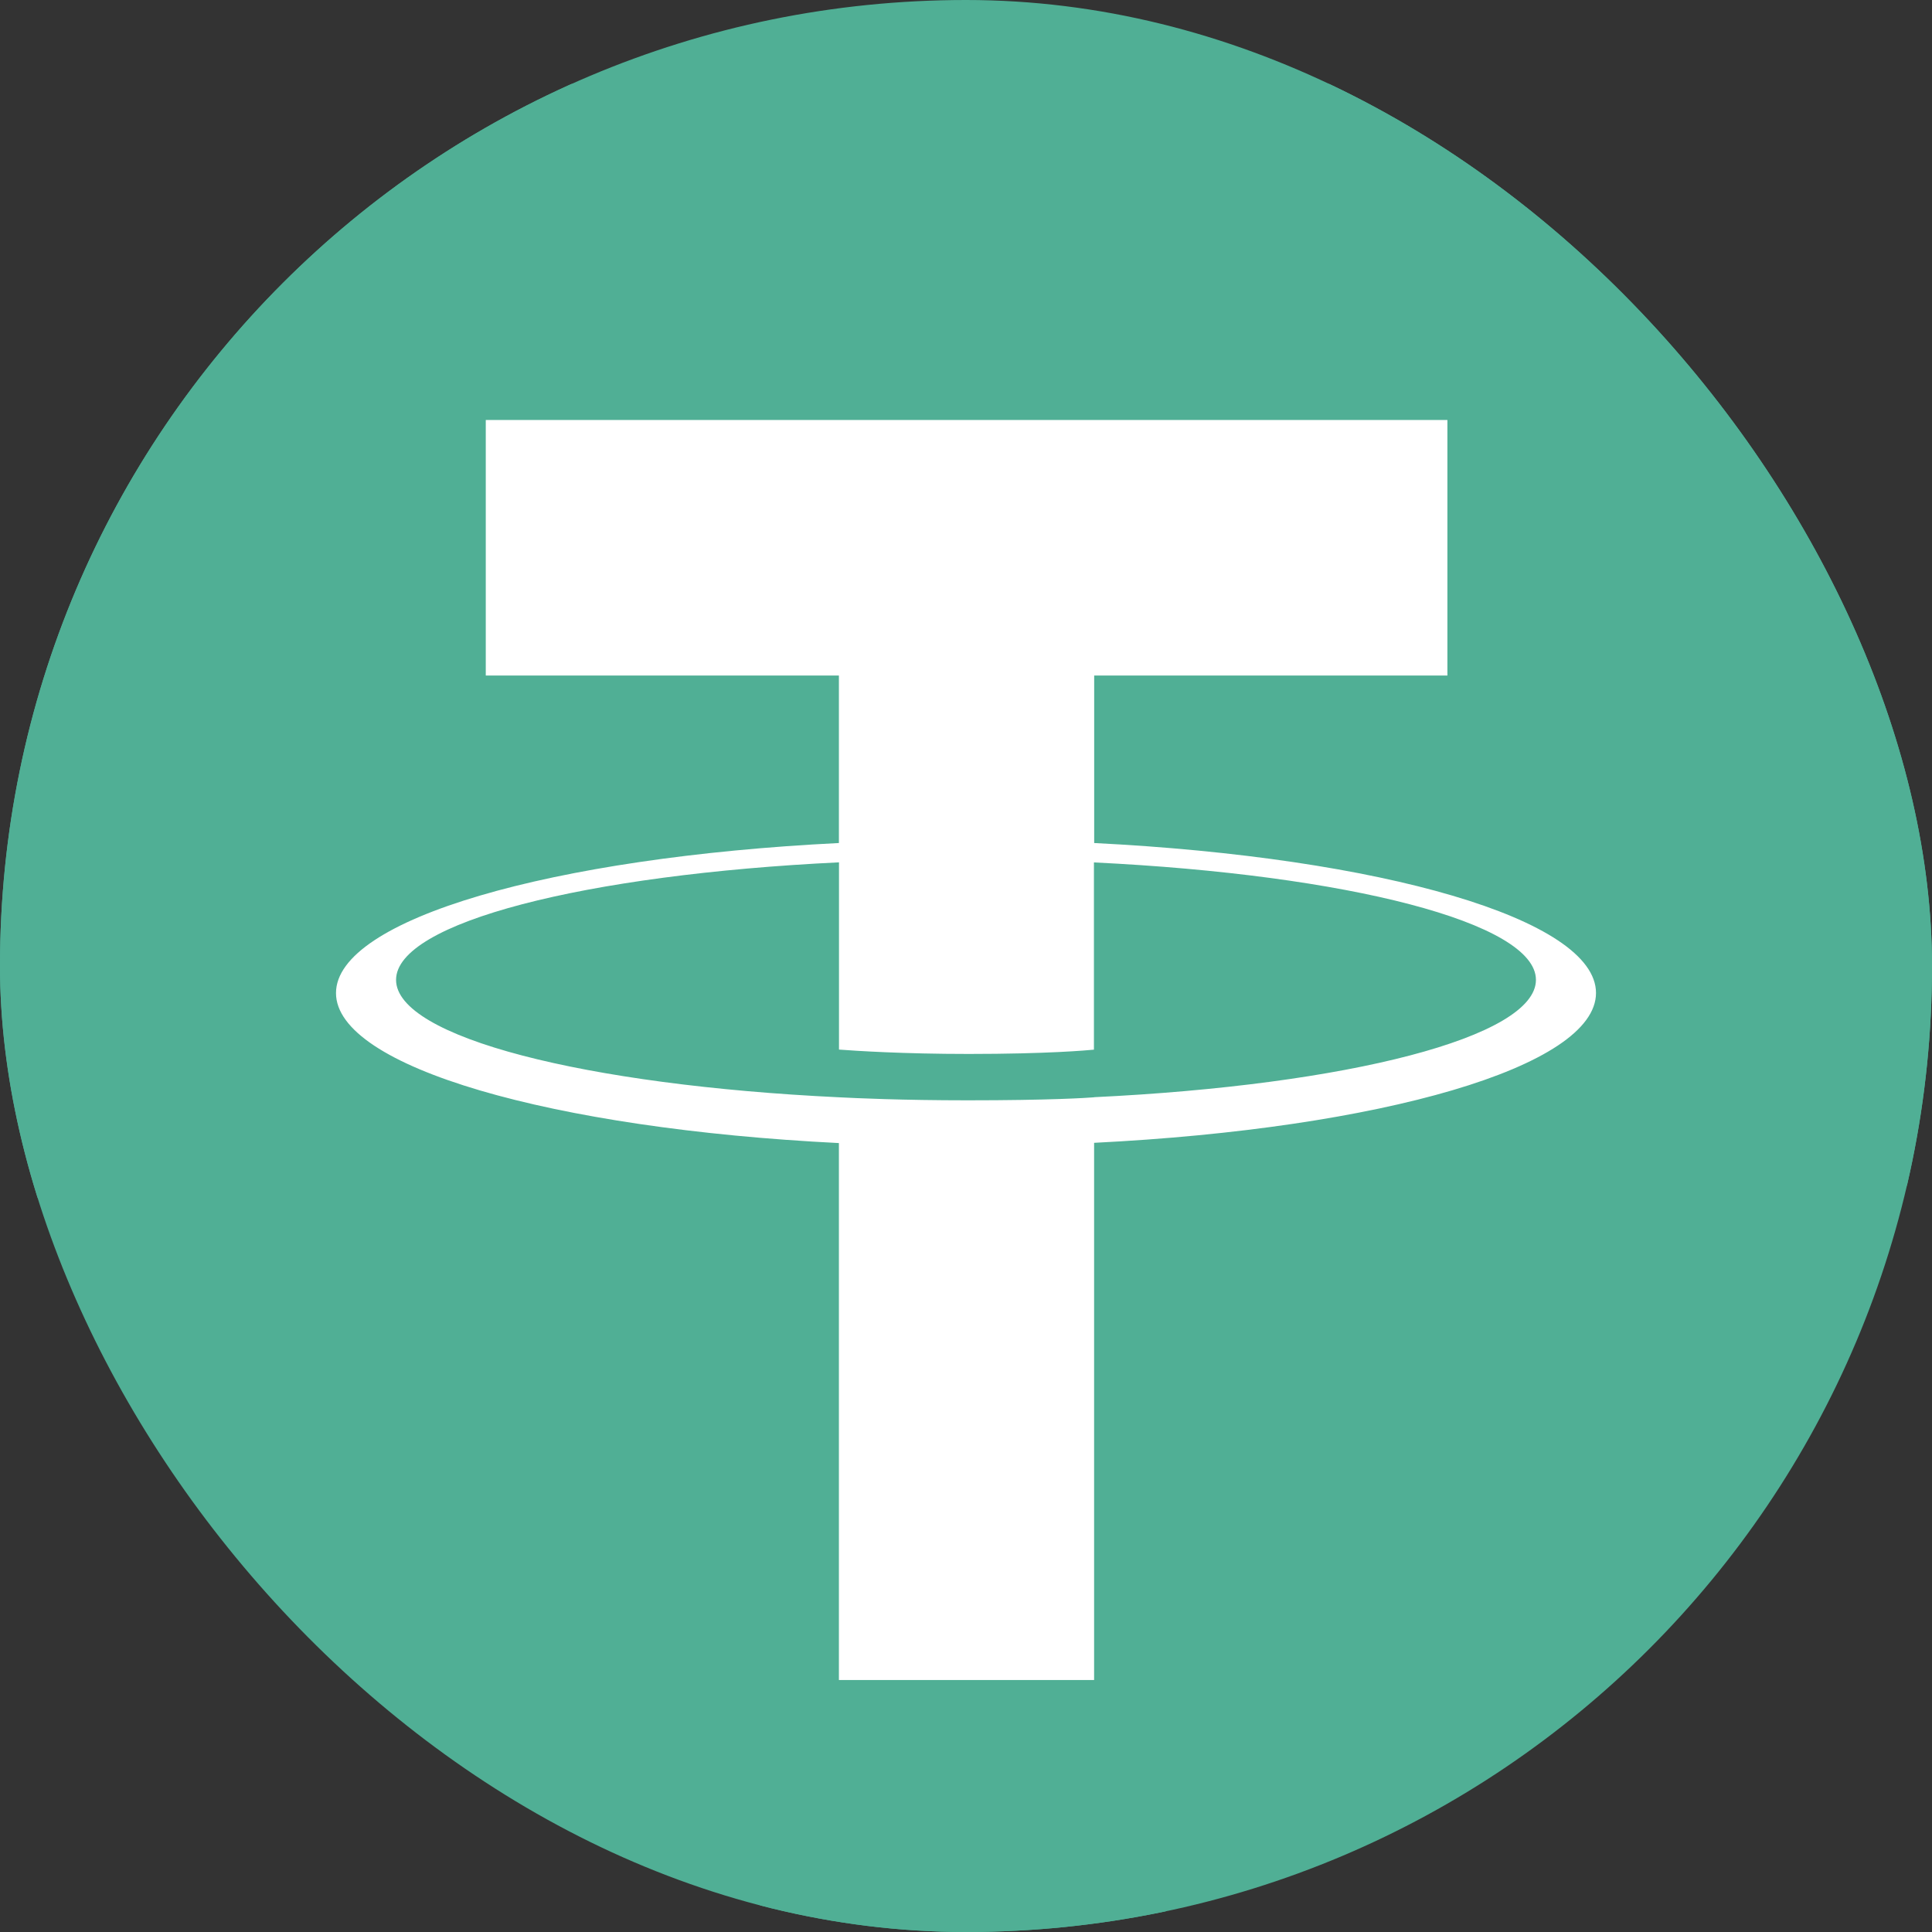 <svg width="23" height="23" viewBox="0 0 23 23" fill="none" xmlns="http://www.w3.org/2000/svg">
<rect x="0" y="0" width="23" height="23" fill="#333333" stroke="none"/>
<g clip-path="url(#clip0_2606_3524)">
<path d="M11.5 23C17.851 23 23 17.851 23 11.5C23 5.149 17.851 0 11.5 0C5.149 0 0 5.149 0 11.5C0 17.851 5.149 23 11.5 23Z" fill="#50AF95"/>
<g clip-path="url(#clip1_2606_3524)">
<path fill-rule="evenodd" clip-rule="evenodd" d="M2.943 1.118L-1.98 11.684C-1.998 11.724 -2.004 11.768 -1.997 11.811C-1.989 11.854 -1.968 11.893 -1.937 11.923L11.359 24.942C11.397 24.979 11.447 25 11.5 25C11.552 25 11.602 24.979 11.64 24.942L24.936 11.924C24.967 11.894 24.988 11.855 24.996 11.812C25.003 11.769 24.998 11.725 24.979 11.685L20.056 1.119C20.04 1.083 20.014 1.053 19.982 1.032C19.95 1.011 19.913 1 19.875 1H3.126C3.088 1 3.05 1.01 3.018 1.031C2.985 1.052 2.959 1.082 2.943 1.118Z" fill="#50AF95"/>
<path fill-rule="evenodd" clip-rule="evenodd" d="M13.026 13.063C12.941 13.07 12.5 13.099 11.518 13.099C10.737 13.099 10.182 13.073 9.988 13.063C6.968 12.919 4.715 12.348 4.715 11.665C4.715 10.982 6.968 10.412 9.988 10.266V12.495C10.185 12.51 10.75 12.547 11.532 12.547C12.469 12.547 12.939 12.504 13.023 12.496V10.267C16.036 10.413 18.285 10.984 18.285 11.665C18.285 12.347 16.037 12.918 13.023 13.062L13.026 13.063ZM13.026 10.037V8.042H17.231V5H5.783V8.042H9.987V10.036C6.57 10.206 4 10.941 4 11.822C4 12.702 6.57 13.437 9.987 13.608V20H13.025V13.605C16.434 13.435 19 12.701 19 11.821C19 10.941 16.437 10.207 13.025 10.036L13.026 10.037Z" fill="white"/>
</g>
</g>
<defs>
<clipPath id="clip0_2606_3524">
<rect width="23" height="23" rx="11.5" fill="white"/>
</clipPath>
<clipPath id="clip1_2606_3524">
<rect width="27" height="24" fill="white" transform="translate(-2 1)"/>
</clipPath>
</defs>
</svg>
